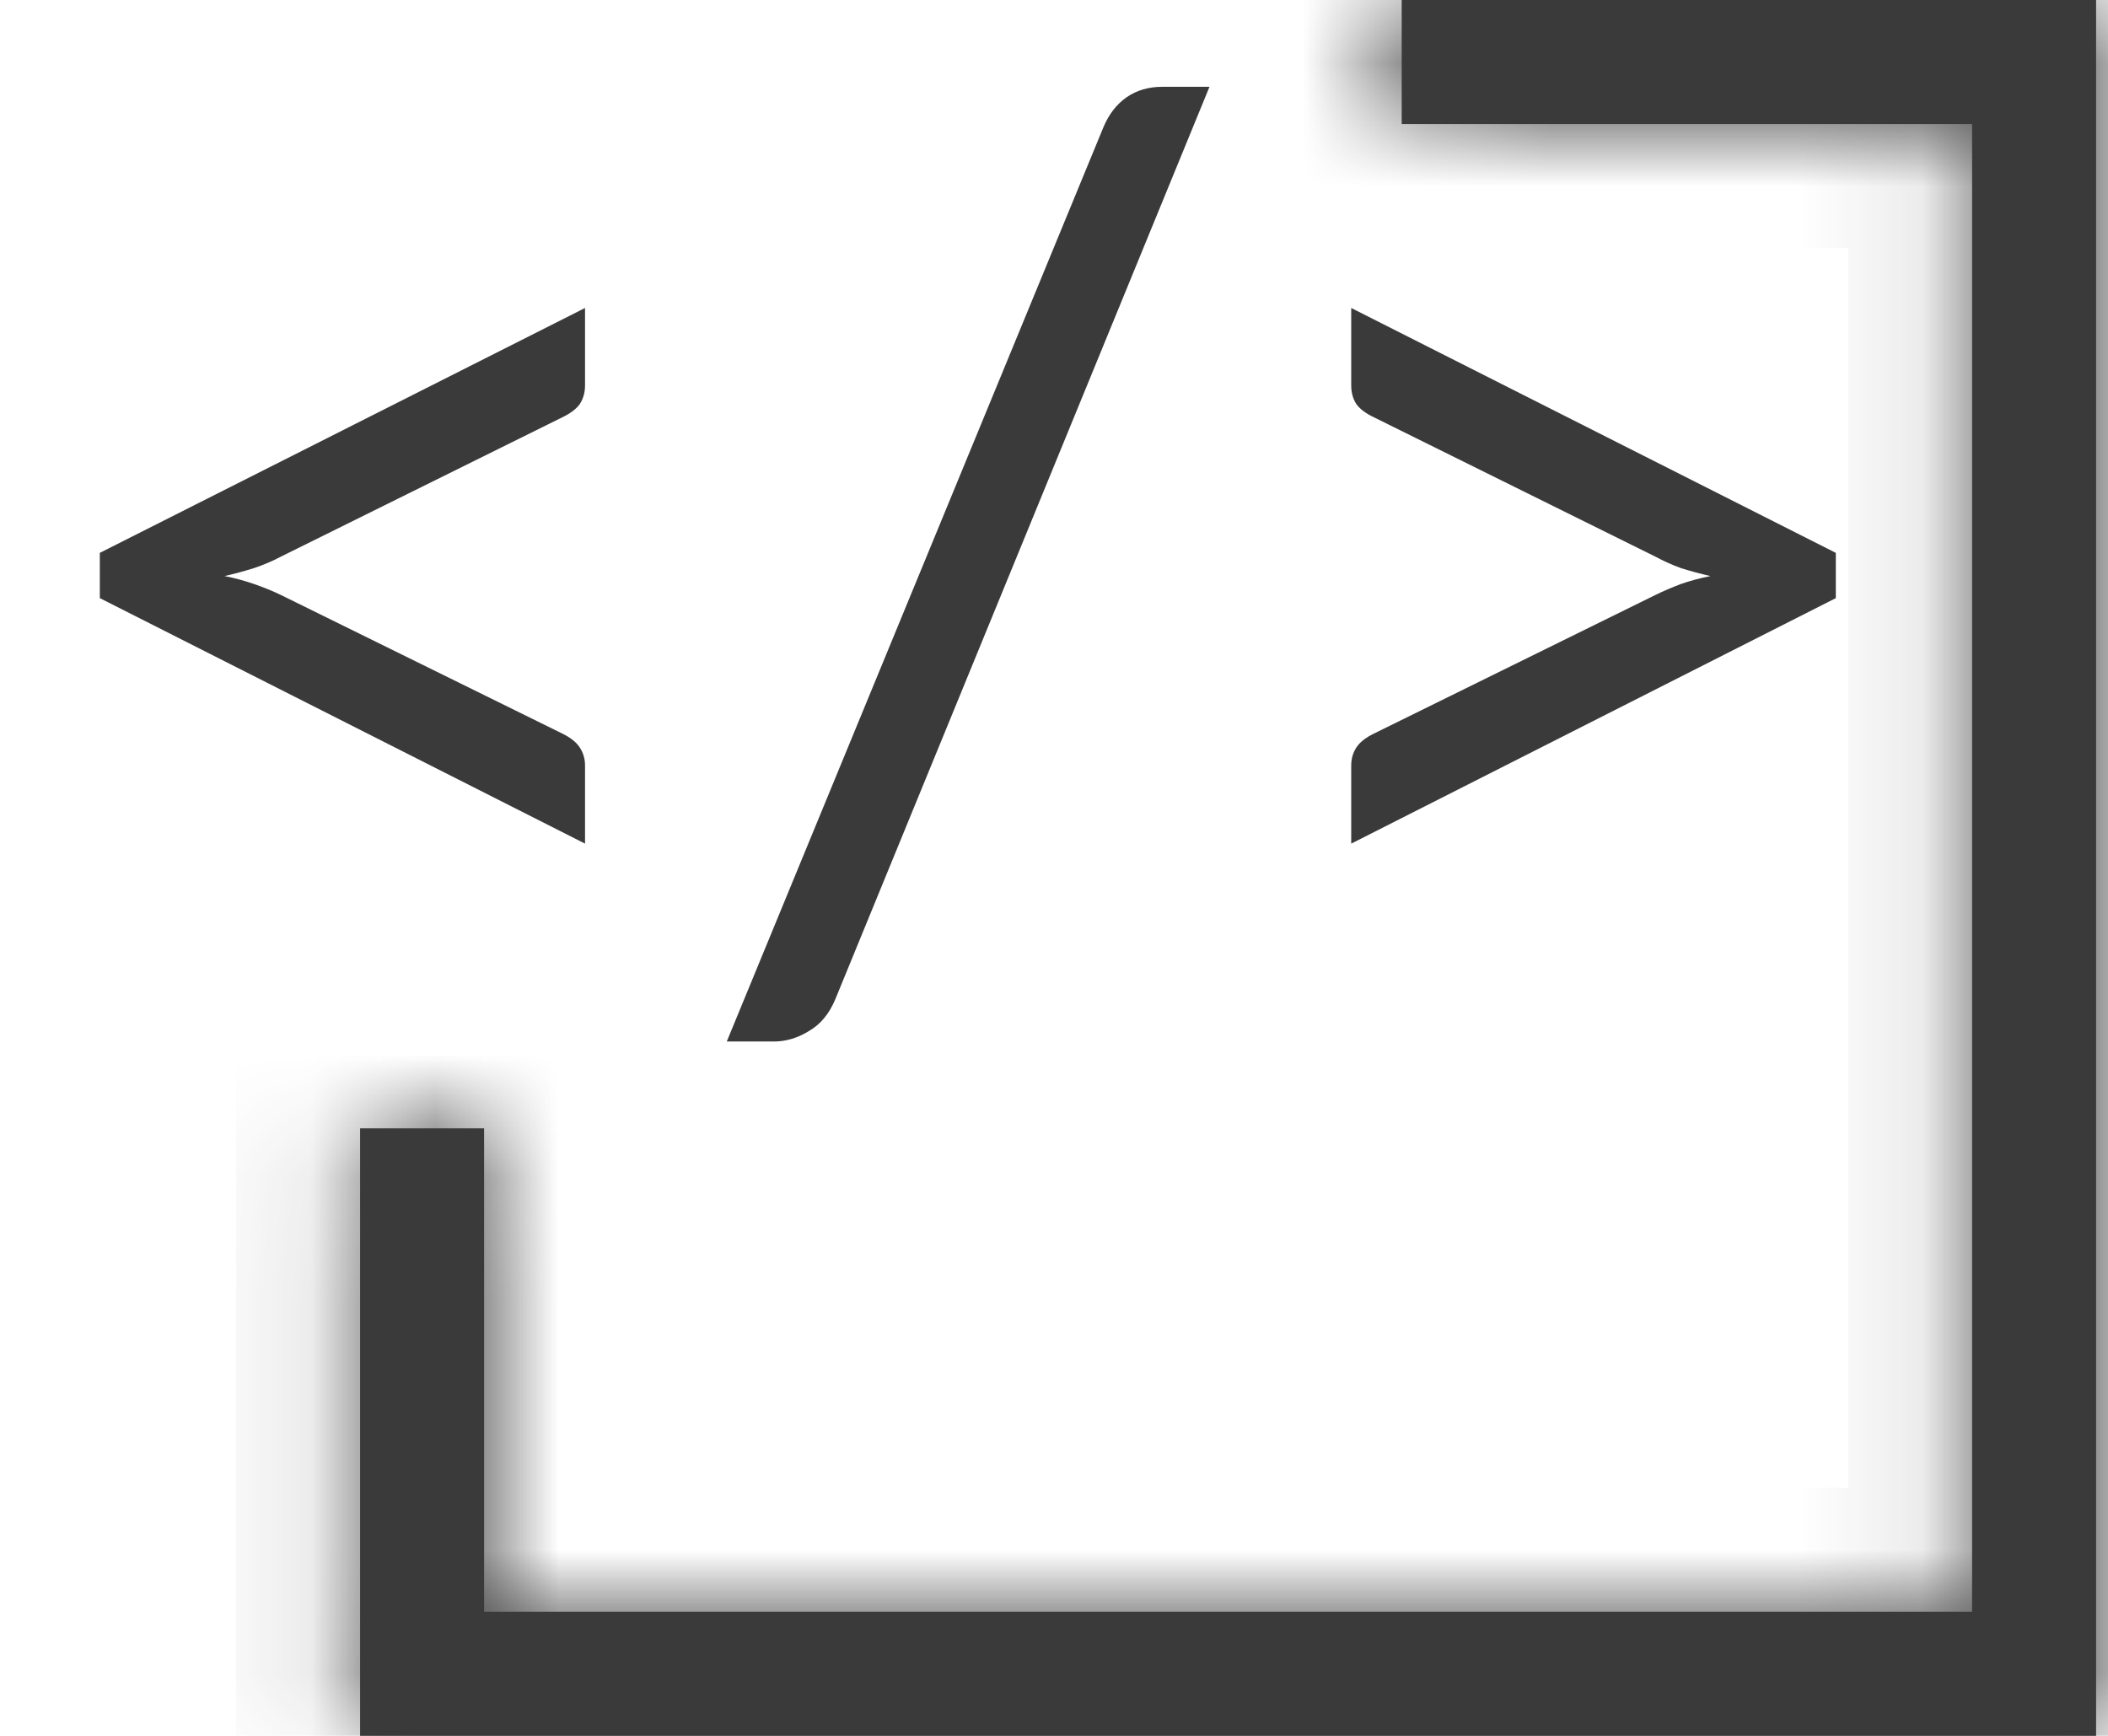 <svg xmlns="http://www.w3.org/2000/svg" width="17" height="14" fill="none" viewBox="0 0 17 14"><path fill="#3A3A3A" d="M0.805 4.459L4.718 2.484V3.109C4.718 3.165 4.704 3.214 4.677 3.257C4.65 3.296 4.603 3.333 4.536 3.365L2.266 4.489C2.198 4.525 2.126 4.556 2.048 4.582C1.974 4.605 1.895 4.627 1.811 4.646C1.895 4.663 1.974 4.684 2.048 4.71C2.126 4.737 2.198 4.766 2.266 4.799L4.536 5.917C4.603 5.95 4.65 5.988 4.677 6.031C4.704 6.073 4.718 6.121 4.718 6.173V6.804L0.805 4.824V4.459Z"/><path fill="#3A3A3A" d="M6.736 8.06C6.688 8.175 6.618 8.261 6.523 8.316C6.432 8.372 6.338 8.4 6.24 8.4H5.861L8.899 1.025C8.943 0.92 9.006 0.84 9.086 0.784C9.167 0.728 9.263 0.7 9.375 0.7H9.754L6.736 8.06Z"/><path fill="#3A3A3A" d="M10.897 6.804V6.173C10.897 6.121 10.91 6.073 10.937 6.031C10.964 5.988 11.011 5.95 11.079 5.917L13.349 4.799C13.416 4.766 13.485 4.737 13.556 4.71C13.63 4.684 13.709 4.663 13.794 4.646C13.709 4.627 13.63 4.605 13.556 4.582C13.485 4.556 13.416 4.525 13.349 4.489L11.079 3.365C11.011 3.333 10.964 3.296 10.937 3.257C10.91 3.214 10.897 3.165 10.897 3.109V2.484L14.805 4.459V4.824L10.897 6.804Z"/><mask id="path-2-inside-1" fill="#fff"><path fill-rule="evenodd" d="M2.904 9.1V13V14H3.904H15.904H16.904V13V1V0H15.904H11.304V1H15.904V13H3.904V9.1H2.904Z" clip-rule="evenodd"/></mask><path fill="#3A3A3A" fill-rule="evenodd" d="M2.904 9.1V13V14H3.904H15.904H16.904V13V1V0H15.904H11.304V1H15.904V13H3.904V9.1H2.904Z" clip-rule="evenodd"/><path fill="#3A3A3A" d="M2.904 9.1V8.1H1.904V9.1H2.904ZM2.904 14H1.904V15H2.904V14ZM16.904 14V15H17.904V14H16.904ZM16.904 0H17.904V-1H16.904V0ZM11.304 0V-1H10.304V0H11.304ZM11.304 1H10.304V2H11.304V1ZM15.904 1H16.904V0H15.904V1ZM15.904 13V14H16.904V13H15.904ZM3.904 13H2.904V14H3.904V13ZM3.904 9.1H4.904V8.1H3.904V9.1ZM1.904 9.1V13H3.904V9.1H1.904ZM1.904 13V14H3.904V13H1.904ZM2.904 15H3.904V13H2.904V15ZM3.904 15H15.904V13H3.904V15ZM15.904 15H16.904V13H15.904V15ZM17.904 14V13H15.904V14H17.904ZM17.904 13V1H15.904V13H17.904ZM17.904 1V0H15.904V1H17.904ZM16.904 -1H15.904V1H16.904V-1ZM15.904 -1H11.304V1H15.904V-1ZM10.304 0V1H12.304V0H10.304ZM15.904 0H11.304V2H15.904V0ZM16.904 13V1H14.904V13H16.904ZM3.904 14H15.904V12H3.904V14ZM2.904 9.1V13H4.904V9.1H2.904ZM3.904 8.1H2.904V10.1H3.904V8.1Z" mask="url(#path-2-inside-1)"/></svg>